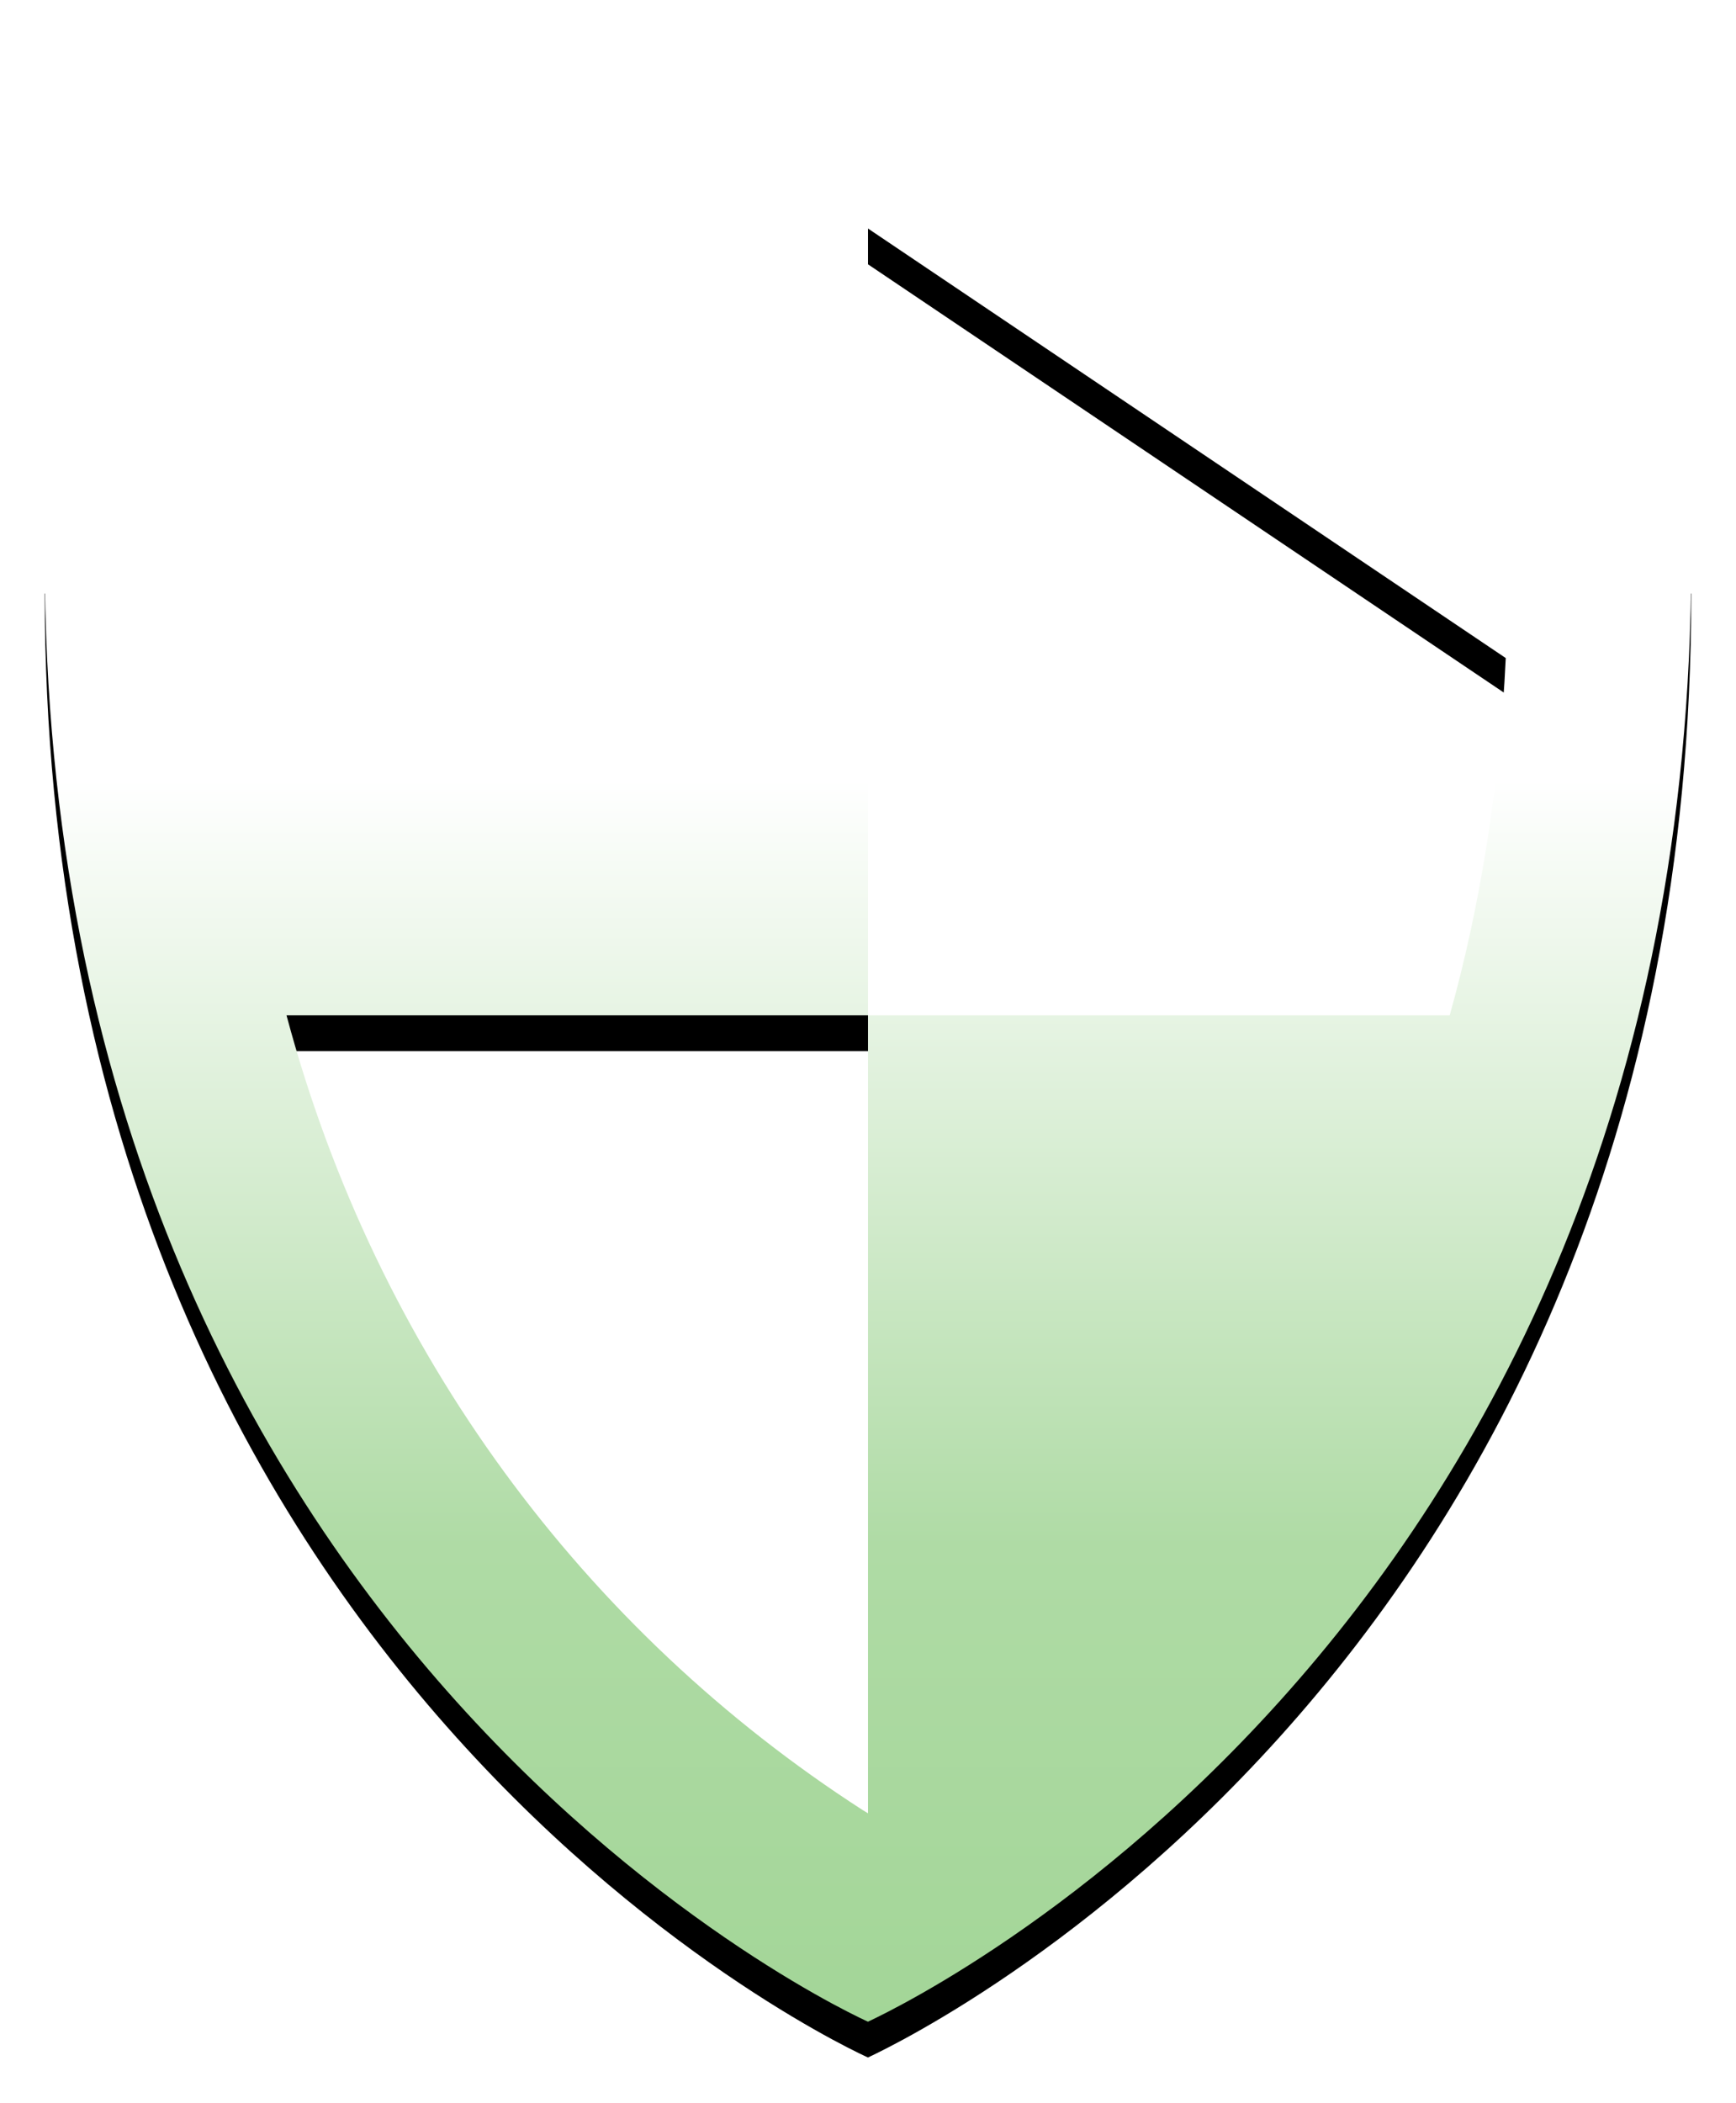 <?xml version="1.0" encoding="UTF-8"?>
<svg width="194px" height="235px" viewBox="0 0 194 235" version="1.1" xmlns="http://www.w3.org/2000/svg" xmlns:xlink="http://www.w3.org/1999/xlink">
    <!-- Generator: Sketch 42 (36781) - http://www.bohemiancoding.com/sketch -->
    <title>security-icon</title>
    <desc>Created with Sketch.</desc>
    <defs>
        <linearGradient x1="50%" y1="38.072%" x2="50%" y2="332.235%" id="linearGradient-1">
            <stop stop-color="#FFFFFF" offset="0%"></stop>
            <stop stop-color="#AFDBA5" offset="13.156%"></stop>
            <stop stop-color="#31A217" offset="100%"></stop>
        </linearGradient>
        <path d="M97,225.889 C97,225.889 5,185 5,62.333 L97,1 L189,62.333 C189,185 97,225.817 97,225.889 Z M32.017,113.444 C42.096,151.103 65.342,182.22 96.407,202.245 L97,202.603 L97,113.444 L162.003,113.444 C165.356,101.546 167.605,87.746 168.269,73.527 L97,25.533 L97,113.444 L32.017,113.444 L32.017,113.444 Z" id="path-2"></path>
        <filter x="-50%" y="-50%" width="200%" height="200%" filterUnits="objectBoundingBox" id="filter-3">
            <feOffset dx="0" dy="4" in="SourceAlpha" result="shadowOffsetOuter1"></feOffset>
            <feGaussianBlur stdDeviation="2.5" in="shadowOffsetOuter1" result="shadowBlurOuter1"></feGaussianBlur>
            <feColorMatrix values="0 0 0 0 0   0 0 0 0 0   0 0 0 0 0  0 0 0 0.5 0" type="matrix" in="shadowBlurOuter1"></feColorMatrix>
        </filter>
    </defs>
    <g id="Playground" stroke="none" stroke-width="1" fill="none" fill-rule="evenodd">
        <g id="security-icon" fill-rule="nonzero">
            <use fill="black" fill-opacity="1" filter="url(#filter-3)" xlink:href="#path-2"></use>
            <use fill="url(#linearGradient-1)" fill-rule="evenodd" xlink:href="#path-2"></use>
        </g>
    </g>
</svg>